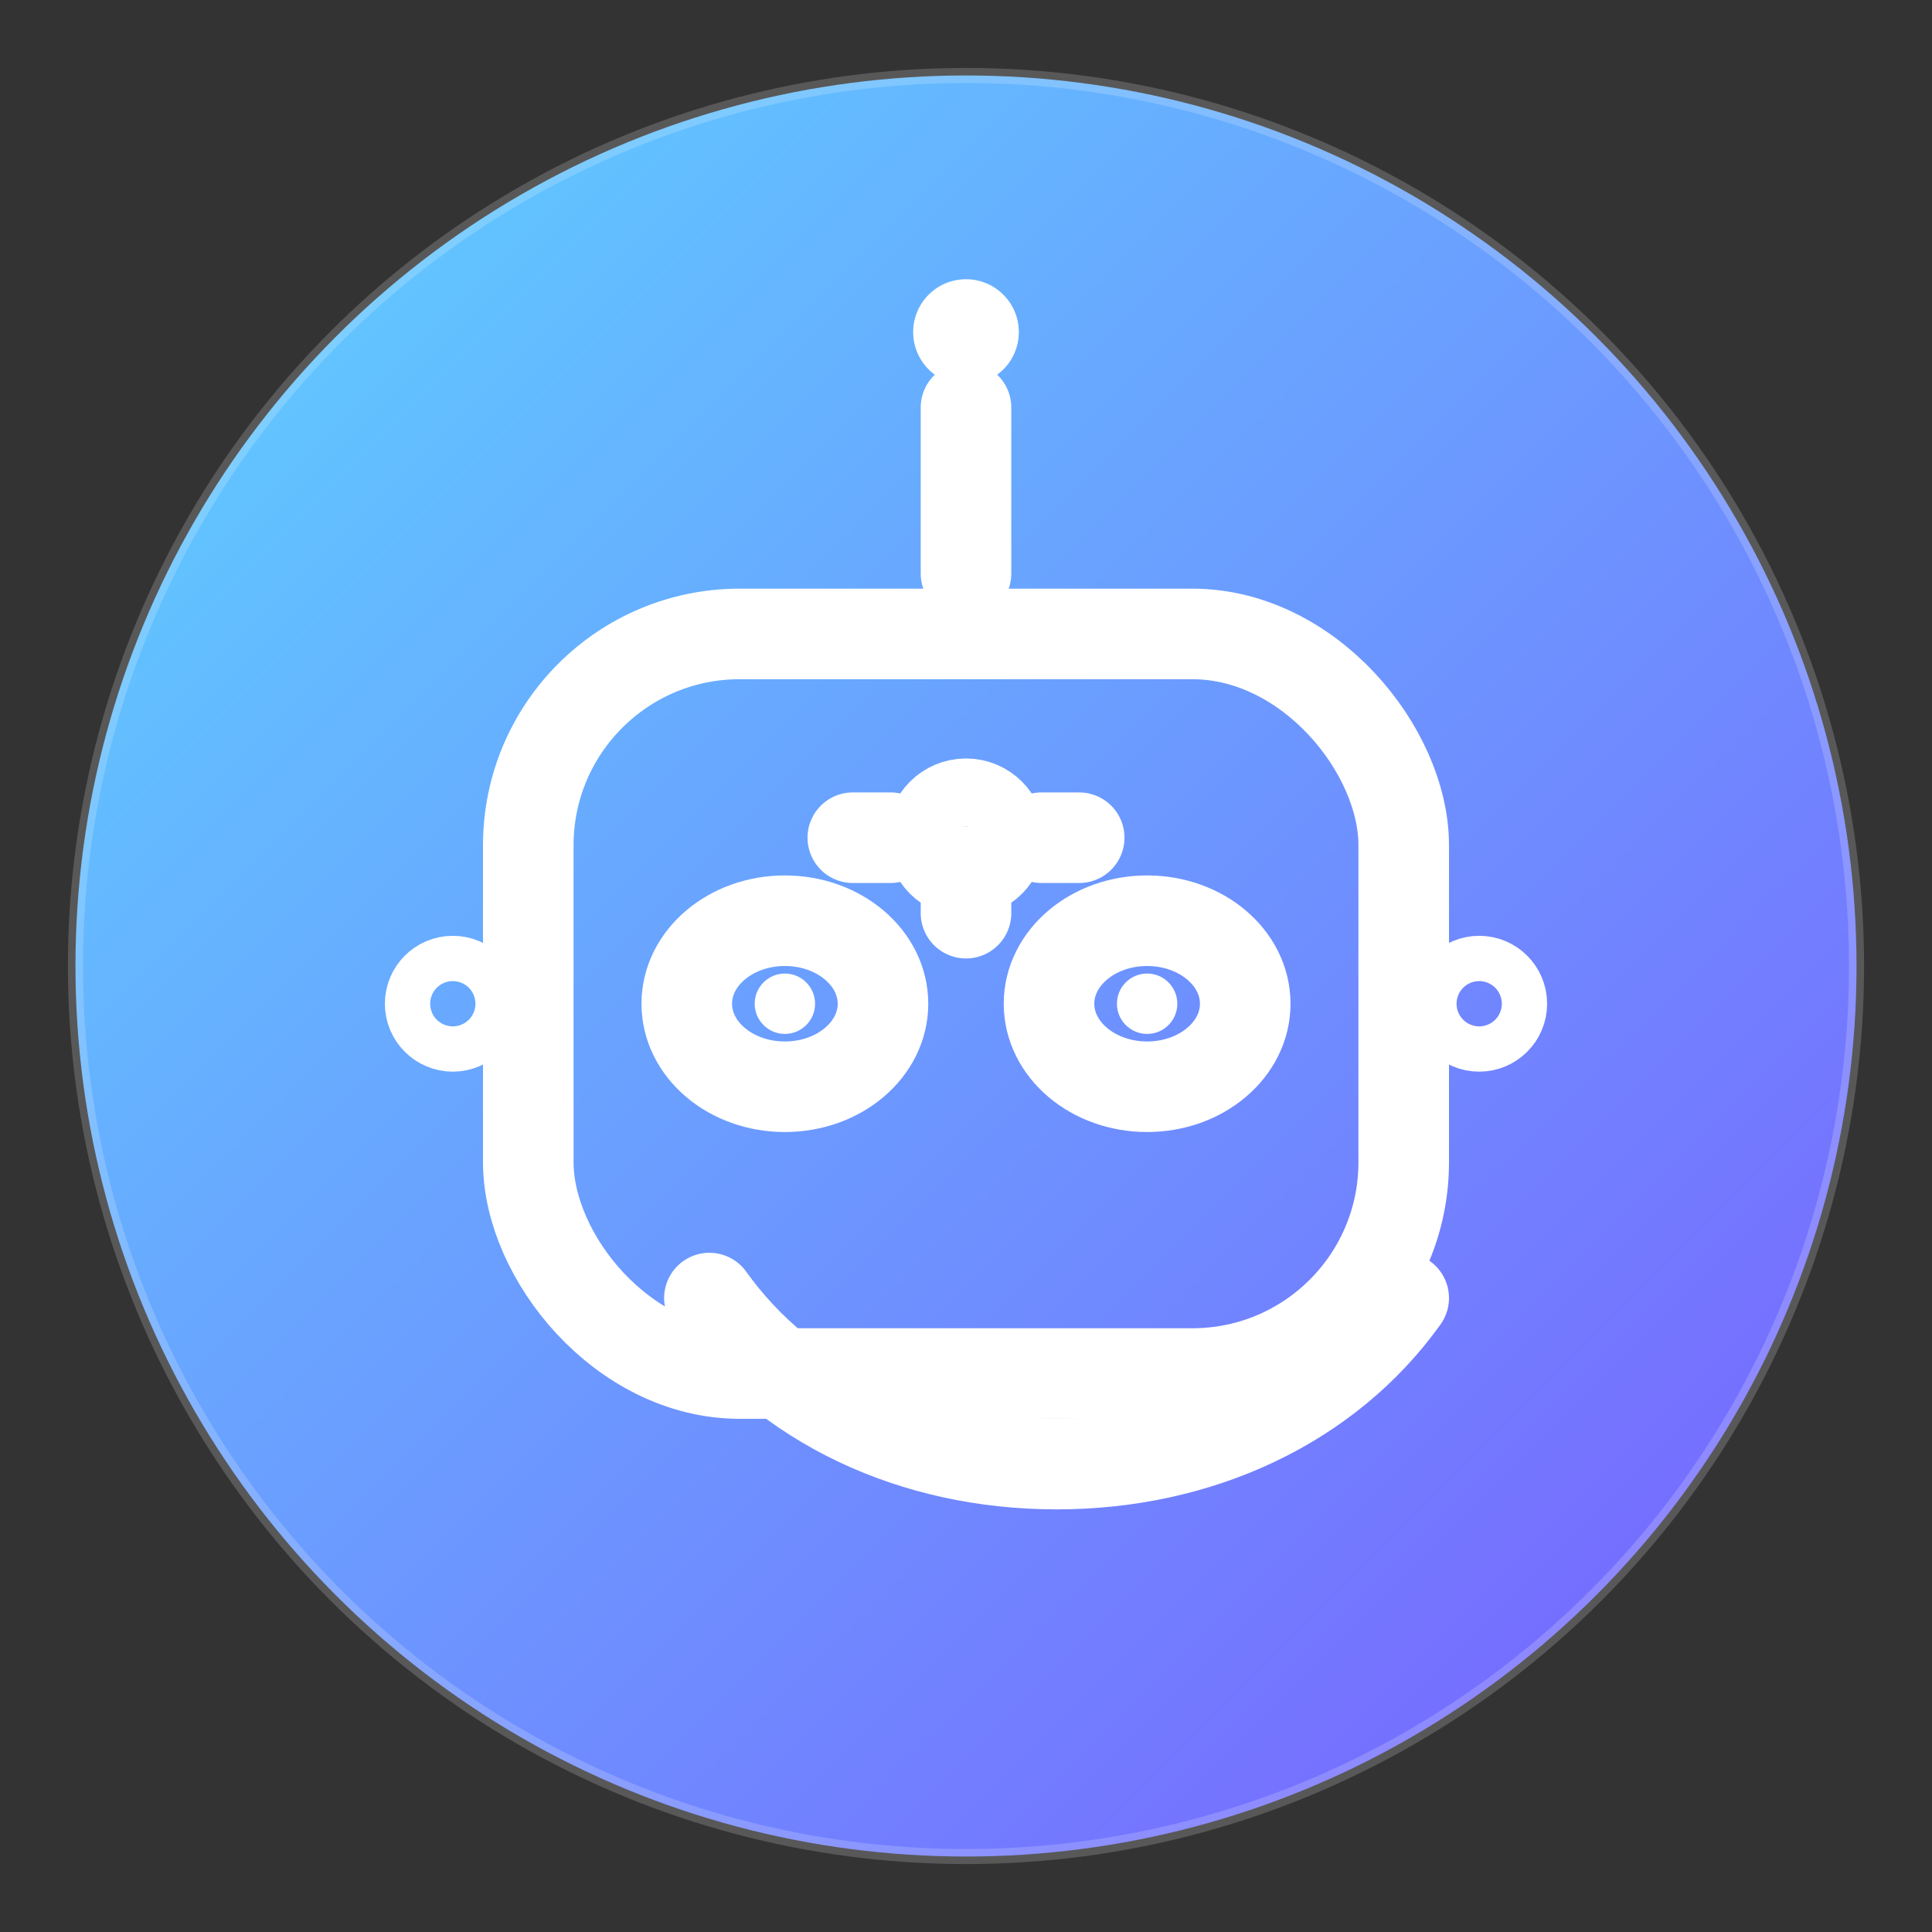 <?xml version="1.0" encoding="UTF-8"?>
<svg width="512" height="512" viewBox="0 0 512 512" fill="none" xmlns="http://www.w3.org/2000/svg" role="img" aria-label="AI Bot Badge">
  <rect x="0" y="0" width="512" height="512" fill="#333333" stroke="none"/>
  <defs>
    <linearGradient id="g" x1="0" y1="0" x2="1" y2="1" gradientUnits="objectBoundingBox">
      <stop offset="0%" stop-color="#5dd6ff"/>
      <stop offset="100%" stop-color="#7a5cff"/>
    </linearGradient>
    <filter id="soft" x="-20%" y="-20%" width="140%" height="140%" color-interpolation-filters="sRGB">
      <feGaussianBlur in="SourceGraphic" stdDeviation="6"/>
    </filter>
  </defs>

  <!-- Circular gradient background -->
  <circle cx="256" cy="256" r="236" fill="url(#g)"/>
  <!-- Subtle inner ring -->
  <circle cx="256" cy="256" r="236" fill="none" stroke="rgba(255,255,255,0.18)" stroke-width="4"/>

  <!-- AI Bot outline (white) -->
  <g fill="none" stroke="#ffffff" stroke-width="24" stroke-linecap="round" stroke-linejoin="round">
    <!-- Antenna -->
    <line x1="256" y1="108" x2="256" y2="152"/>
    <circle cx="256" cy="88" r="14" fill="#ffffff" stroke="none"/>

    <!-- Head (rounded rectangle) -->
    <rect x="140" y="168" width="232" height="196" rx="56"/>

    <!-- Chin subtle curve -->
    <path d="M188 344c20 28 54 44 92 44s72-16 92-44"/>

    <!-- Eyes (lenses + pupils) -->
    <ellipse cx="208" cy="266" rx="26" ry="22"/>
    <circle cx="208" cy="266" r="8" fill="#ffffff" stroke="none"/>
    <ellipse cx="304" cy="266" rx="26" ry="22"/>
    <circle cx="304" cy="266" r="8" fill="#ffffff" stroke="none"/>

    <!-- Forehead AI node + micro traces -->
    <circle cx="256" cy="222" r="9"/>
    <line x1="256" y1="231" x2="256" y2="242"/>
    <line x1="236" y1="222" x2="226" y2="222"/>
    <line x1="276" y1="222" x2="286" y2="222"/>

    <!-- Side-ports -->
    <circle cx="120" cy="266" r="6"/>
    <circle cx="392" cy="266" r="6"/>
  </g>
</svg>
